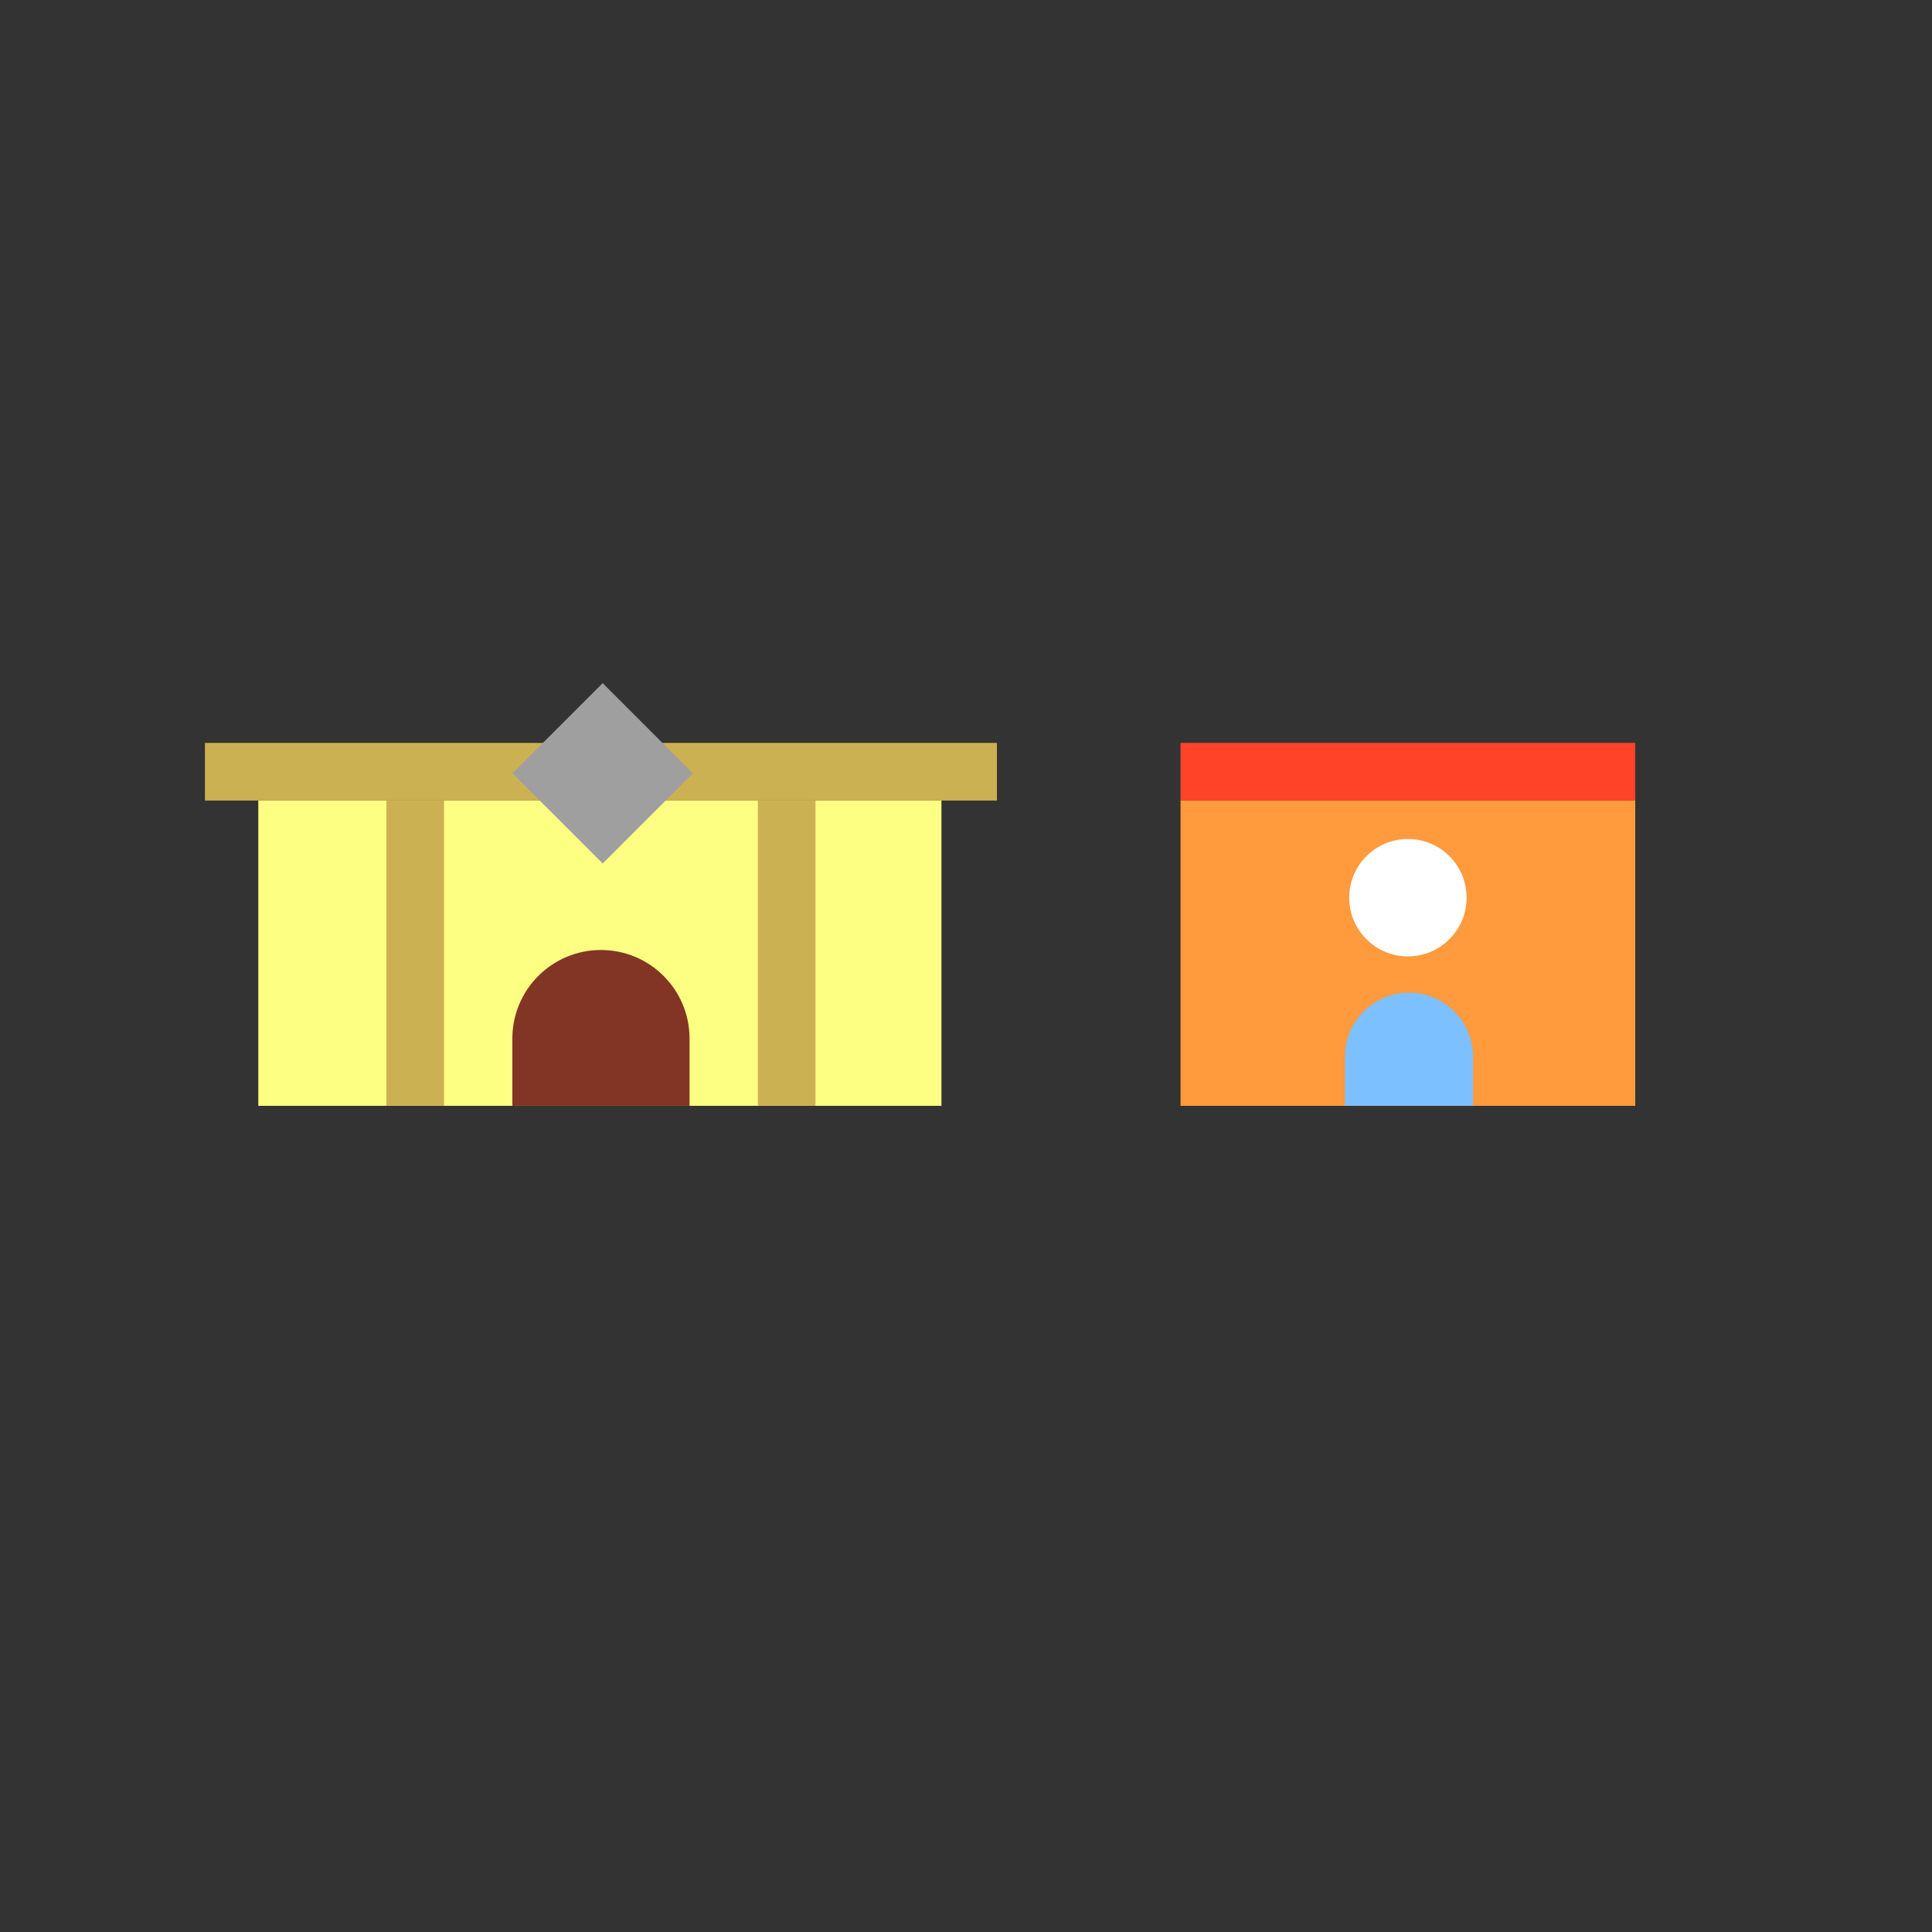 <svg width="905" height="905" viewBox="0 0 905 905" fill="none" xmlns="http://www.w3.org/2000/svg">
<rect x="0" y="0" width="905" height="905" fill="#333333" stroke="none"/>
<rect x="121" y="375" width="320" height="143" fill="#FCFF81"/>
<path d="M240 486.5C240 463.58 258.58 445 281.5 445C304.42 445 323 463.58 323 486.5V518H240V486.5Z" fill="#823525"/>
<rect width="371" height="27" transform="matrix(1 0 0 -1 96 375)" fill="#CCB152"/>
<rect width="143" height="27" transform="matrix(-4.37114e-08 -1 -1 4.37114e-08 208 518)" fill="#CCB152"/>
<rect width="143" height="27" transform="matrix(-4.37114e-08 -1 -1 4.37114e-08 382 518)" fill="#CCB152"/>
<rect x="553" y="375" width="213" height="143" fill="#FF9A3D"/>
<rect width="213" height="27" transform="matrix(1 0 0 -1 553 375)" fill="#FF4329"/>
<rect x="240.069" y="362.244" width="59.741" height="59.741" transform="rotate(-45 240.069 362.244)" fill="#9F9F9F"/>
<circle cx="659.5" cy="420.5" r="27.5" fill="white"/>
<path d="M630 495C630 478.431 643.431 465 660 465C676.569 465 690 478.431 690 495V518H630V495Z" fill="#7CC0FF"/>
</svg>
